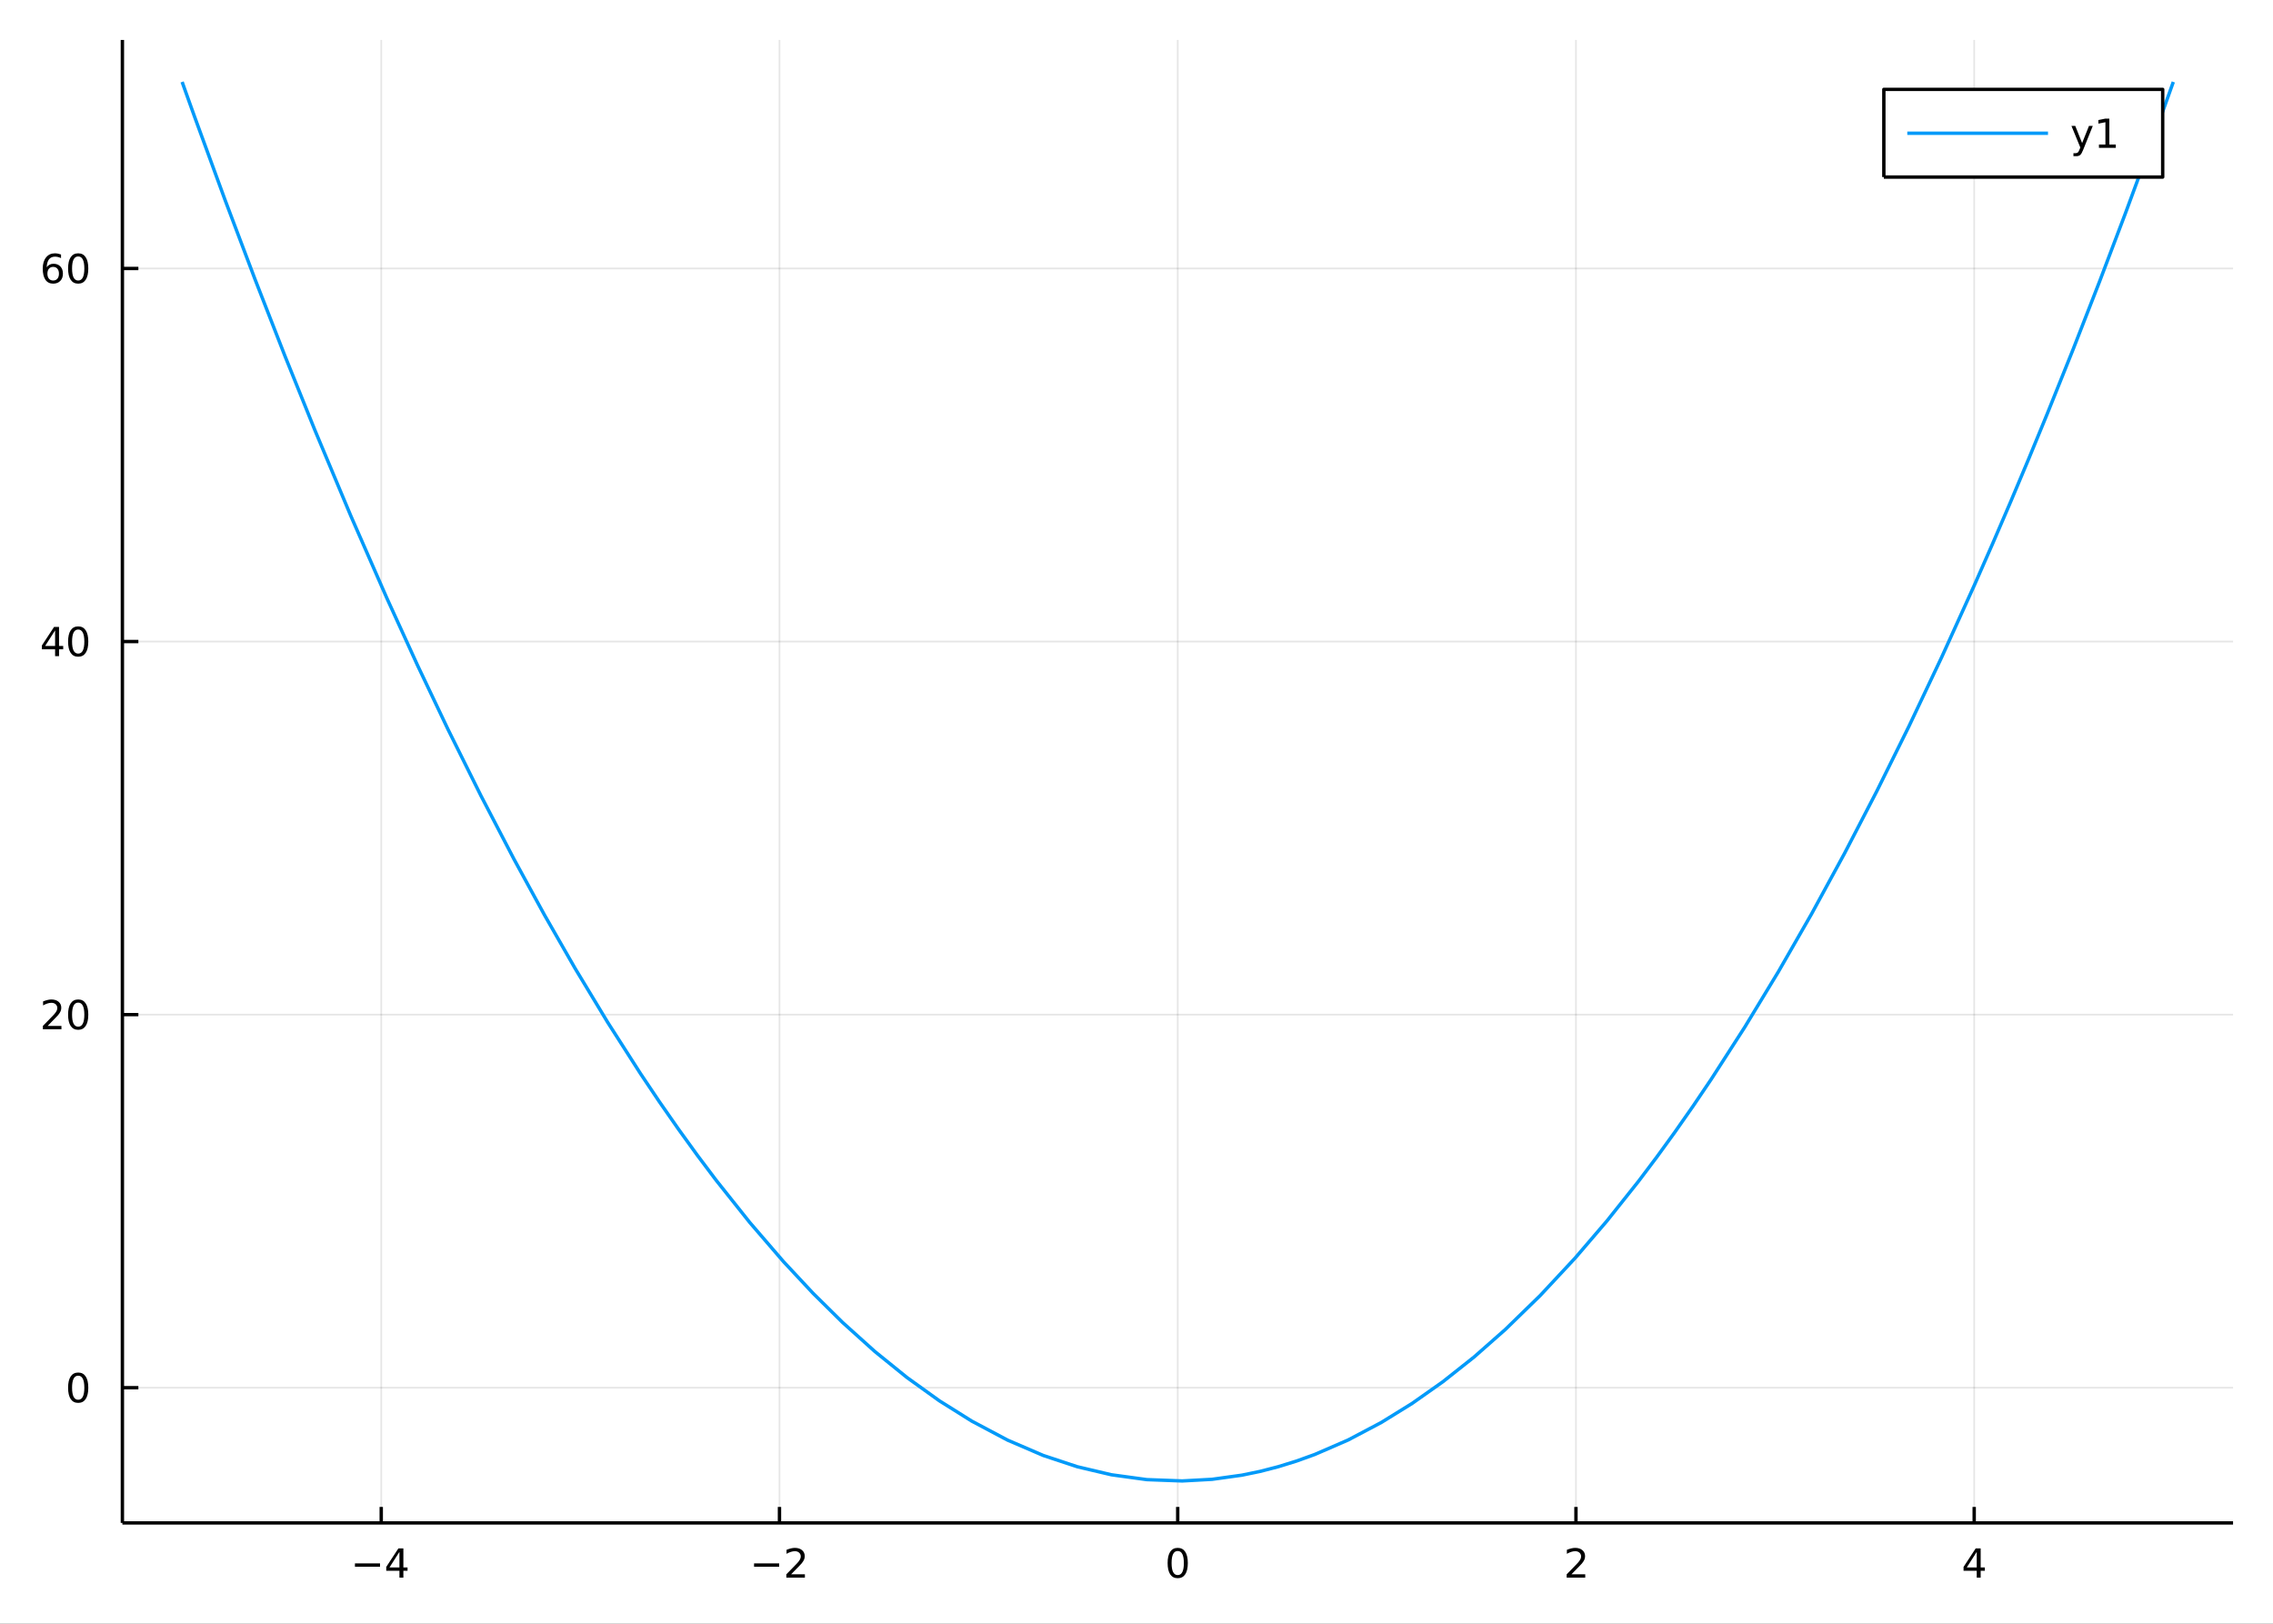 <?xml version="1.0" encoding="utf-8"?>
<svg xmlns="http://www.w3.org/2000/svg" xmlns:xlink="http://www.w3.org/1999/xlink" width="672" height="480" viewBox="0 0 2688 1920">
<rect x="0" y="0" width="2688" height="1920" fill="#333333" stroke="none"/>
<defs>
  <clipPath id="clip090">
    <rect x="0" y="0" width="2688" height="1920"/>
  </clipPath>
</defs>
<path clip-path="url(#clip090)" d="
M0 1920 L2688 1920 L2688 0 L0 0  Z
  " fill="#ffffff" fill-rule="evenodd" fill-opacity="1"/>
<defs>
  <clipPath id="clip091">
    <rect x="537" y="0" width="1883" height="1883"/>
  </clipPath>
</defs>
<path clip-path="url(#clip090)" d="
M144.733 1800.78 L2640.76 1800.78 L2640.76 47.244 L144.733 47.244  Z
  " fill="#ffffff" fill-rule="evenodd" fill-opacity="1"/>
<defs>
  <clipPath id="clip092">
    <rect x="144" y="47" width="2497" height="1755"/>
  </clipPath>
</defs>
<polyline clip-path="url(#clip092)" style="stroke:#000000; stroke-linecap:butt; stroke-linejoin:round; stroke-width:2; stroke-opacity:0.1; fill:none" points="
  450.849,1800.78 450.849,47.244 
  "/>
<polyline clip-path="url(#clip092)" style="stroke:#000000; stroke-linecap:butt; stroke-linejoin:round; stroke-width:2; stroke-opacity:0.1; fill:none" points="
  921.797,1800.78 921.797,47.244 
  "/>
<polyline clip-path="url(#clip092)" style="stroke:#000000; stroke-linecap:butt; stroke-linejoin:round; stroke-width:2; stroke-opacity:0.1; fill:none" points="
  1392.74,1800.78 1392.74,47.244 
  "/>
<polyline clip-path="url(#clip092)" style="stroke:#000000; stroke-linecap:butt; stroke-linejoin:round; stroke-width:2; stroke-opacity:0.1; fill:none" points="
  1863.69,1800.78 1863.69,47.244 
  "/>
<polyline clip-path="url(#clip092)" style="stroke:#000000; stroke-linecap:butt; stroke-linejoin:round; stroke-width:2; stroke-opacity:0.1; fill:none" points="
  2334.64,1800.78 2334.64,47.244 
  "/>
<polyline clip-path="url(#clip090)" style="stroke:#000000; stroke-linecap:butt; stroke-linejoin:round; stroke-width:4; stroke-opacity:1; fill:none" points="
  144.733,1800.78 2640.76,1800.78 
  "/>
<polyline clip-path="url(#clip090)" style="stroke:#000000; stroke-linecap:butt; stroke-linejoin:round; stroke-width:4; stroke-opacity:1; fill:none" points="
  450.849,1800.78 450.849,1781.88 
  "/>
<polyline clip-path="url(#clip090)" style="stroke:#000000; stroke-linecap:butt; stroke-linejoin:round; stroke-width:4; stroke-opacity:1; fill:none" points="
  921.797,1800.78 921.797,1781.88 
  "/>
<polyline clip-path="url(#clip090)" style="stroke:#000000; stroke-linecap:butt; stroke-linejoin:round; stroke-width:4; stroke-opacity:1; fill:none" points="
  1392.74,1800.78 1392.74,1781.88 
  "/>
<polyline clip-path="url(#clip090)" style="stroke:#000000; stroke-linecap:butt; stroke-linejoin:round; stroke-width:4; stroke-opacity:1; fill:none" points="
  1863.69,1800.78 1863.69,1781.88 
  "/>
<polyline clip-path="url(#clip090)" style="stroke:#000000; stroke-linecap:butt; stroke-linejoin:round; stroke-width:4; stroke-opacity:1; fill:none" points="
  2334.64,1800.78 2334.64,1781.88 
  "/>
<path clip-path="url(#clip090)" d="M419.75 1848.65 L449.425 1848.65 L449.425 1852.59 L419.75 1852.59 L419.75 1848.65 Z" fill="#000000" fill-rule="evenodd" fill-opacity="1" /><path clip-path="url(#clip090)" d="M472.365 1835 L460.56 1853.45 L472.365 1853.45 L472.365 1835 M471.138 1830.92 L477.018 1830.92 L477.018 1853.45 L481.948 1853.45 L481.948 1857.34 L477.018 1857.34 L477.018 1865.48 L472.365 1865.48 L472.365 1857.34 L456.763 1857.34 L456.763 1852.82 L471.138 1830.92 Z" fill="#000000" fill-rule="evenodd" fill-opacity="1" /><path clip-path="url(#clip090)" d="M891.739 1848.65 L921.415 1848.65 L921.415 1852.59 L891.739 1852.59 L891.739 1848.65 Z" fill="#000000" fill-rule="evenodd" fill-opacity="1" /><path clip-path="url(#clip090)" d="M935.535 1861.55 L951.854 1861.55 L951.854 1865.48 L929.91 1865.48 L929.91 1861.55 Q932.572 1858.79 937.155 1854.16 Q941.762 1849.51 942.942 1848.17 Q945.188 1845.65 946.067 1843.91 Q946.97 1842.15 946.97 1840.46 Q946.97 1837.71 945.026 1835.97 Q943.104 1834.23 940.003 1834.23 Q937.804 1834.23 935.35 1835 Q932.919 1835.76 930.142 1837.31 L930.142 1832.59 Q932.966 1831.46 935.419 1830.88 Q937.873 1830.3 939.91 1830.3 Q945.28 1830.3 948.475 1832.98 Q951.669 1835.67 951.669 1840.16 Q951.669 1842.29 950.859 1844.21 Q950.072 1846.11 947.966 1848.7 Q947.387 1849.37 944.285 1852.59 Q941.183 1855.78 935.535 1861.55 Z" fill="#000000" fill-rule="evenodd" fill-opacity="1" /><path clip-path="url(#clip090)" d="M1392.74 1834 Q1389.13 1834 1387.3 1837.57 Q1385.5 1841.11 1385.5 1848.24 Q1385.5 1855.34 1387.3 1858.91 Q1389.13 1862.45 1392.74 1862.45 Q1396.38 1862.45 1398.18 1858.91 Q1400.01 1855.34 1400.01 1848.24 Q1400.01 1841.11 1398.18 1837.57 Q1396.38 1834 1392.74 1834 M1392.74 1830.3 Q1398.55 1830.3 1401.61 1834.9 Q1404.69 1839.49 1404.69 1848.24 Q1404.69 1856.96 1401.61 1861.57 Q1398.55 1866.15 1392.74 1866.15 Q1386.93 1866.15 1383.86 1861.57 Q1380.8 1856.96 1380.8 1848.24 Q1380.8 1839.49 1383.86 1834.9 Q1386.93 1830.3 1392.74 1830.3 Z" fill="#000000" fill-rule="evenodd" fill-opacity="1" /><path clip-path="url(#clip090)" d="M1858.34 1861.55 L1874.66 1861.55 L1874.66 1865.48 L1852.72 1865.48 L1852.72 1861.55 Q1855.38 1858.79 1859.97 1854.16 Q1864.57 1849.51 1865.75 1848.17 Q1868 1845.65 1868.88 1843.91 Q1869.78 1842.15 1869.78 1840.46 Q1869.78 1837.71 1867.84 1835.97 Q1865.91 1834.23 1862.81 1834.23 Q1860.61 1834.23 1858.16 1835 Q1855.73 1835.76 1852.95 1837.31 L1852.95 1832.59 Q1855.78 1831.46 1858.23 1830.88 Q1860.68 1830.3 1862.72 1830.3 Q1868.09 1830.3 1871.28 1832.98 Q1874.48 1835.67 1874.48 1840.16 Q1874.48 1842.29 1873.67 1844.21 Q1872.88 1846.11 1870.78 1848.7 Q1870.2 1849.37 1867.09 1852.59 Q1863.99 1855.78 1858.34 1861.55 Z" fill="#000000" fill-rule="evenodd" fill-opacity="1" /><path clip-path="url(#clip090)" d="M2337.65 1835 L2325.84 1853.45 L2337.65 1853.45 L2337.65 1835 M2336.42 1830.92 L2342.3 1830.92 L2342.3 1853.45 L2347.23 1853.45 L2347.23 1857.34 L2342.3 1857.34 L2342.3 1865.48 L2337.65 1865.48 L2337.65 1857.34 L2322.05 1857.34 L2322.05 1852.82 L2336.42 1830.92 Z" fill="#000000" fill-rule="evenodd" fill-opacity="1" /><polyline clip-path="url(#clip092)" style="stroke:#000000; stroke-linecap:butt; stroke-linejoin:round; stroke-width:2; stroke-opacity:0.1; fill:none" points="
  144.733,1640.9 2640.76,1640.9 
  "/>
<polyline clip-path="url(#clip092)" style="stroke:#000000; stroke-linecap:butt; stroke-linejoin:round; stroke-width:2; stroke-opacity:0.1; fill:none" points="
  144.733,1199.75 2640.76,1199.75 
  "/>
<polyline clip-path="url(#clip092)" style="stroke:#000000; stroke-linecap:butt; stroke-linejoin:round; stroke-width:2; stroke-opacity:0.1; fill:none" points="
  144.733,758.598 2640.76,758.598 
  "/>
<polyline clip-path="url(#clip092)" style="stroke:#000000; stroke-linecap:butt; stroke-linejoin:round; stroke-width:2; stroke-opacity:0.1; fill:none" points="
  144.733,317.448 2640.76,317.448 
  "/>
<polyline clip-path="url(#clip090)" style="stroke:#000000; stroke-linecap:butt; stroke-linejoin:round; stroke-width:4; stroke-opacity:1; fill:none" points="
  144.733,1800.78 144.733,47.244 
  "/>
<polyline clip-path="url(#clip090)" style="stroke:#000000; stroke-linecap:butt; stroke-linejoin:round; stroke-width:4; stroke-opacity:1; fill:none" points="
  144.733,1640.9 163.631,1640.9 
  "/>
<polyline clip-path="url(#clip090)" style="stroke:#000000; stroke-linecap:butt; stroke-linejoin:round; stroke-width:4; stroke-opacity:1; fill:none" points="
  144.733,1199.75 163.631,1199.75 
  "/>
<polyline clip-path="url(#clip090)" style="stroke:#000000; stroke-linecap:butt; stroke-linejoin:round; stroke-width:4; stroke-opacity:1; fill:none" points="
  144.733,758.598 163.631,758.598 
  "/>
<polyline clip-path="url(#clip090)" style="stroke:#000000; stroke-linecap:butt; stroke-linejoin:round; stroke-width:4; stroke-opacity:1; fill:none" points="
  144.733,317.448 163.631,317.448 
  "/>
<path clip-path="url(#clip090)" d="M92.469 1626.7 Q88.858 1626.7 87.029 1630.26 Q85.223 1633.8 85.223 1640.93 Q85.223 1648.04 87.029 1651.6 Q88.858 1655.15 92.469 1655.15 Q96.103 1655.15 97.908 1651.6 Q99.737 1648.04 99.737 1640.93 Q99.737 1633.8 97.908 1630.26 Q96.103 1626.7 92.469 1626.7 M92.469 1622.99 Q98.279 1622.99 101.334 1627.6 Q104.413 1632.18 104.413 1640.93 Q104.413 1649.66 101.334 1654.27 Q98.279 1658.85 92.469 1658.85 Q86.658 1658.85 83.58 1654.27 Q80.524 1649.66 80.524 1640.93 Q80.524 1632.18 83.58 1627.6 Q86.658 1622.99 92.469 1622.99 Z" fill="#000000" fill-rule="evenodd" fill-opacity="1" /><path clip-path="url(#clip090)" d="M56.334 1213.09 L72.654 1213.09 L72.654 1217.03 L50.709 1217.03 L50.709 1213.09 Q53.371 1210.34 57.955 1205.71 Q62.561 1201.06 63.742 1199.71 Q65.987 1197.19 66.867 1195.45 Q67.77 1193.69 67.77 1192 Q67.77 1189.25 65.825 1187.51 Q63.904 1185.78 60.802 1185.78 Q58.603 1185.78 56.149 1186.54 Q53.719 1187.31 50.941 1188.86 L50.941 1184.13 Q53.765 1183 56.219 1182.42 Q58.672 1181.84 60.709 1181.84 Q66.08 1181.84 69.274 1184.53 Q72.469 1187.21 72.469 1191.7 Q72.469 1193.83 71.659 1195.75 Q70.871 1197.65 68.765 1200.25 Q68.186 1200.92 65.085 1204.13 Q61.983 1207.33 56.334 1213.09 Z" fill="#000000" fill-rule="evenodd" fill-opacity="1" /><path clip-path="url(#clip090)" d="M92.469 1185.55 Q88.858 1185.55 87.029 1189.11 Q85.223 1192.65 85.223 1199.78 Q85.223 1206.89 87.029 1210.45 Q88.858 1214 92.469 1214 Q96.103 1214 97.908 1210.45 Q99.737 1206.89 99.737 1199.78 Q99.737 1192.65 97.908 1189.11 Q96.103 1185.55 92.469 1185.55 M92.469 1181.84 Q98.279 1181.84 101.334 1186.45 Q104.413 1191.03 104.413 1199.78 Q104.413 1208.51 101.334 1213.12 Q98.279 1217.7 92.469 1217.7 Q86.658 1217.7 83.58 1213.12 Q80.524 1208.51 80.524 1199.78 Q80.524 1191.03 83.58 1186.45 Q86.658 1181.84 92.469 1181.84 Z" fill="#000000" fill-rule="evenodd" fill-opacity="1" /><path clip-path="url(#clip090)" d="M65.154 745.392 L53.348 763.841 L65.154 763.841 L65.154 745.392 M63.927 741.318 L69.807 741.318 L69.807 763.841 L74.737 763.841 L74.737 767.729 L69.807 767.729 L69.807 775.878 L65.154 775.878 L65.154 767.729 L49.552 767.729 L49.552 763.216 L63.927 741.318 Z" fill="#000000" fill-rule="evenodd" fill-opacity="1" /><path clip-path="url(#clip090)" d="M92.469 744.396 Q88.858 744.396 87.029 747.961 Q85.223 751.503 85.223 758.632 Q85.223 765.739 87.029 769.304 Q88.858 772.845 92.469 772.845 Q96.103 772.845 97.908 769.304 Q99.737 765.739 99.737 758.632 Q99.737 751.503 97.908 747.961 Q96.103 744.396 92.469 744.396 M92.469 740.693 Q98.279 740.693 101.334 745.299 Q104.413 749.882 104.413 758.632 Q104.413 767.359 101.334 771.966 Q98.279 776.549 92.469 776.549 Q86.658 776.549 83.58 771.966 Q80.524 767.359 80.524 758.632 Q80.524 749.882 83.58 745.299 Q86.658 740.693 92.469 740.693 Z" fill="#000000" fill-rule="evenodd" fill-opacity="1" /><path clip-path="url(#clip090)" d="M62.885 315.584 Q59.737 315.584 57.885 317.737 Q56.057 319.89 56.057 323.64 Q56.057 327.366 57.885 329.542 Q59.737 331.695 62.885 331.695 Q66.034 331.695 67.862 329.542 Q69.714 327.366 69.714 323.64 Q69.714 319.89 67.862 317.737 Q66.034 315.584 62.885 315.584 M72.168 300.931 L72.168 305.191 Q70.409 304.357 68.603 303.917 Q66.821 303.478 65.061 303.478 Q60.432 303.478 57.978 306.603 Q55.547 309.728 55.2 316.047 Q56.566 314.033 58.626 312.968 Q60.686 311.88 63.163 311.88 Q68.371 311.88 71.381 315.052 Q74.413 318.2 74.413 323.64 Q74.413 328.964 71.265 332.181 Q68.117 335.399 62.885 335.399 Q56.89 335.399 53.719 330.815 Q50.547 326.209 50.547 317.482 Q50.547 309.288 54.436 304.427 Q58.325 299.543 64.876 299.543 Q66.635 299.543 68.418 299.89 Q70.223 300.237 72.168 300.931 Z" fill="#000000" fill-rule="evenodd" fill-opacity="1" /><path clip-path="url(#clip090)" d="M92.469 303.246 Q88.858 303.246 87.029 306.811 Q85.223 310.353 85.223 317.482 Q85.223 324.589 87.029 328.153 Q88.858 331.695 92.469 331.695 Q96.103 331.695 97.908 328.153 Q99.737 324.589 99.737 317.482 Q99.737 310.353 97.908 306.811 Q96.103 303.246 92.469 303.246 M92.469 299.543 Q98.279 299.543 101.334 304.149 Q104.413 308.732 104.413 317.482 Q104.413 326.209 101.334 330.815 Q98.279 335.399 92.469 335.399 Q86.658 335.399 83.58 330.815 Q80.524 326.209 80.524 317.482 Q80.524 308.732 83.58 304.149 Q86.658 299.543 92.469 299.543 Z" fill="#000000" fill-rule="evenodd" fill-opacity="1" /><polyline clip-path="url(#clip092)" style="stroke:#009af9; stroke-linecap:butt; stroke-linejoin:round; stroke-width:4; stroke-opacity:1; fill:none" points="
  215.375,96.873 219.208,107.625 223.04,118.343 226.873,129.026 230.706,139.674 266.144,236.467 301.583,330.263 337.021,421.06 372.46,508.861 415.054,610.423 
  457.648,707.655 493.66,786.484 529.673,862.219 568.793,940.98 607.913,1016.09 643.978,1082.1 680.043,1145 718.709,1208.99 757.375,1269.41 779.774,1302.78 
  802.173,1334.95 824.572,1365.93 846.97,1395.7 886.782,1445.67 926.593,1491.86 961.503,1529.25 996.414,1563.73 1034.48,1598 1072.54,1628.82 1110.83,1656.34 
  1149.11,1680.35 1191.45,1702.83 1233.78,1721.03 1274.06,1734.37 1314.34,1743.85 1356.22,1749.59 1398.1,1751.15 1433.35,1749.22 1468.61,1744.32 1490.13,1739.87 
  1511.65,1734.31 1533.17,1727.65 1554.69,1719.89 1594.12,1702.79 1633.55,1681.98 1669.96,1659.47 1706.38,1633.79 1743.26,1604.56 1780.15,1572.07 1821.49,1531.81 
  1862.83,1487.46 1900.29,1443.75 1937.76,1396.7 1959.2,1368.25 1980.65,1338.71 2002.09,1308.06 2023.54,1276.32 2063.25,1214.65 2102.96,1149.21 2142.12,1081.01 
  2181.27,1009.15 2219.28,935.885 2257.3,859.167 2296.26,776.941 2335.23,691.09 2356.58,642.524 2377.93,592.87 2399.28,542.128 2420.62,490.299 2451.63,413.07 
  2482.64,333.546 2513.66,251.727 2544.67,167.612 2551.03,150.072 2557.39,132.436 2563.75,114.702 2570.11,96.872 
  "/>
<path clip-path="url(#clip090)" d="
M2227.79 209.375 L2557.56 209.375 L2557.56 105.695 L2227.79 105.695  Z
  " fill="#ffffff" fill-rule="evenodd" fill-opacity="1"/>
<polyline clip-path="url(#clip090)" style="stroke:#000000; stroke-linecap:butt; stroke-linejoin:round; stroke-width:4; stroke-opacity:1; fill:none" points="
  2227.79,209.375 2557.56,209.375 2557.56,105.695 2227.79,105.695 2227.79,209.375 
  "/>
<polyline clip-path="url(#clip090)" style="stroke:#009af9; stroke-linecap:butt; stroke-linejoin:round; stroke-width:4; stroke-opacity:1; fill:none" points="
  2255.52,157.535 2421.92,157.535 
  "/>
<path clip-path="url(#clip090)" d="M2463.5 177.223 Q2461.69 181.852 2459.98 183.264 Q2458.27 184.676 2455.4 184.676 L2452 184.676 L2452 181.112 L2454.5 181.112 Q2456.25 181.112 2457.23 180.278 Q2458.2 179.445 2459.38 176.343 L2460.14 174.399 L2449.66 148.889 L2454.17 148.889 L2462.27 169.167 L2470.38 148.889 L2474.89 148.889 L2463.5 177.223 Z" fill="#000000" fill-rule="evenodd" fill-opacity="1" /><path clip-path="url(#clip090)" d="M2482.18 170.88 L2489.82 170.88 L2489.82 144.515 L2481.51 146.181 L2481.51 141.922 L2489.77 140.255 L2494.45 140.255 L2494.45 170.88 L2502.09 170.88 L2502.09 174.815 L2482.18 174.815 L2482.18 170.88 Z" fill="#000000" fill-rule="evenodd" fill-opacity="1" /></svg>
